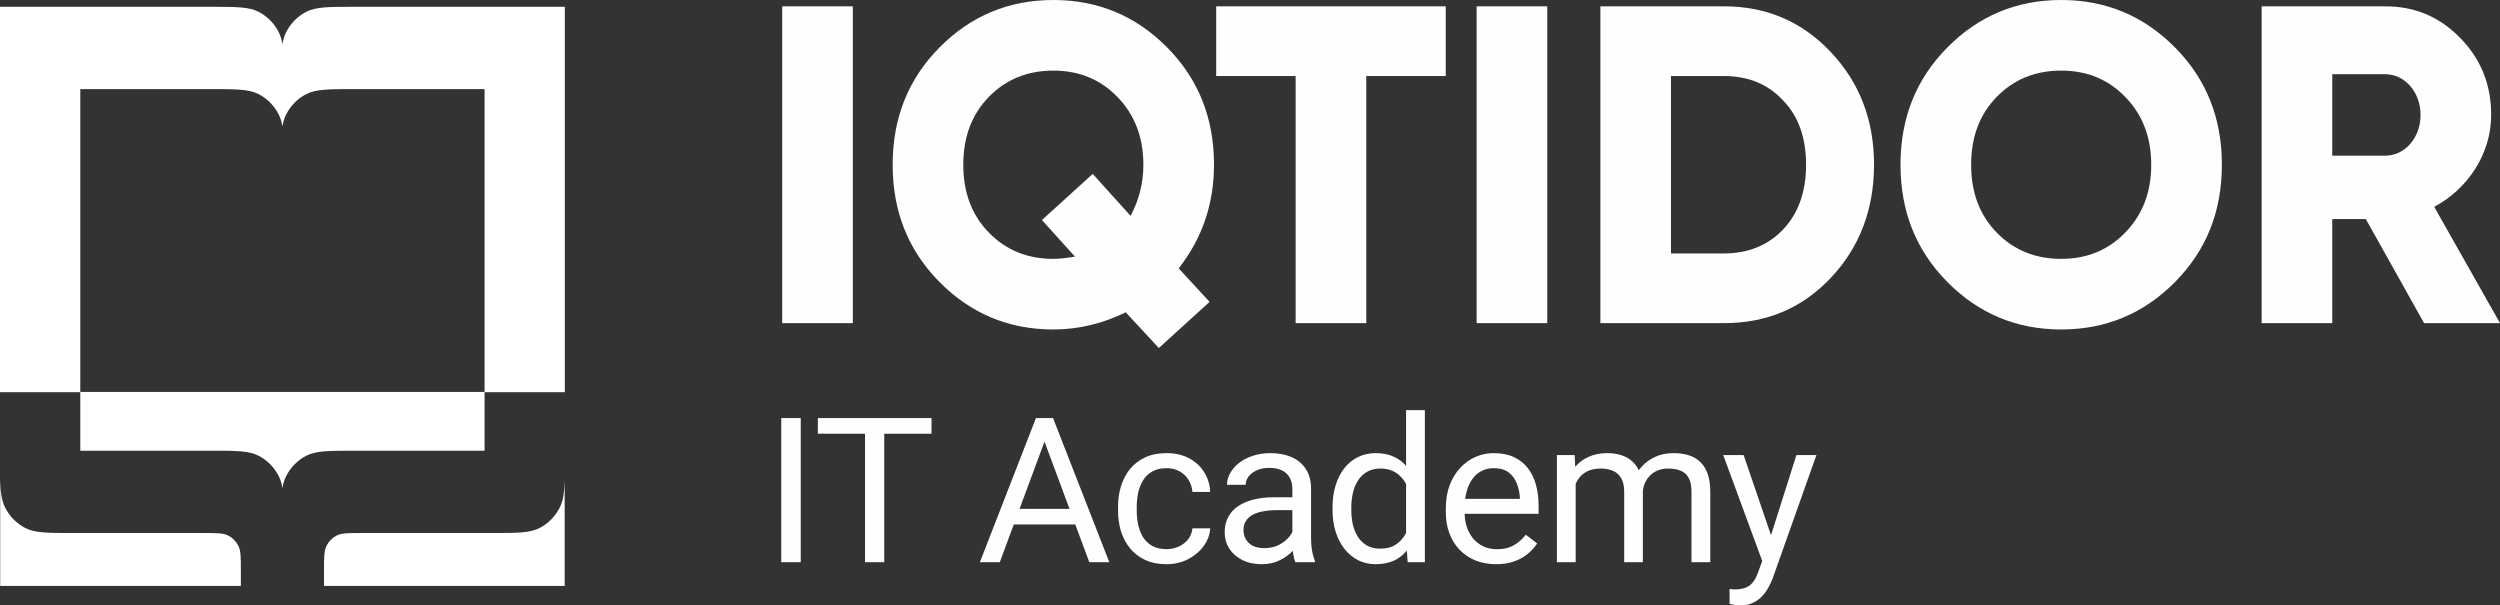 <svg width="128" height="31" viewBox="0 0 128 31" fill="none" xmlns="http://www.w3.org/2000/svg">
<rect x="0" y="0" width="128" height="31" fill="#333333" stroke="none"/>
<path d="M0.01 30V24.586C0.029 25.221 0.086 25.633 0.256 25.976C0.481 26.429 0.841 26.797 1.283 27.028C1.785 27.291 2.443 27.291 3.758 27.291H10.453C11.11 27.291 11.439 27.291 11.69 27.422C11.911 27.537 12.091 27.722 12.204 27.948C12.332 28.206 12.332 28.543 12.332 29.217V30H0.01Z" fill="white"/>
<path d="M28.911 24.585V30H16.589V29.217C16.589 28.543 16.589 28.206 16.717 27.948C16.829 27.722 17.009 27.537 17.23 27.422C17.481 27.291 17.81 27.291 18.468 27.291H25.162C26.478 27.291 27.136 27.291 27.638 27.028C28.08 26.797 28.439 26.429 28.664 25.976C28.835 25.633 28.892 25.22 28.911 24.585Z" fill="white"/>
<path d="M4.111 20.066H24.81V23.076H18.145C16.829 23.076 16.172 23.076 15.669 23.339C15.227 23.57 14.868 23.938 14.643 24.391C14.556 24.567 14.498 24.761 14.46 24.993C14.422 24.761 14.365 24.567 14.278 24.391C14.052 23.938 13.693 23.57 13.251 23.339C12.749 23.076 12.091 23.076 10.775 23.076H4.111V20.066Z" fill="white"/>
<path d="M2.26894e-06 0.348H4.111H10.775C12.091 0.348 12.749 0.348 13.251 0.61C13.693 0.841 14.052 1.209 14.278 1.662C14.365 1.838 14.422 2.032 14.46 2.265C14.498 2.032 14.556 1.838 14.643 1.662C14.868 1.209 15.227 0.841 15.669 0.61C16.172 0.348 16.829 0.348 18.145 0.348H24.81H28.92L28.92 20.079H24.81L24.81 4.562H18.145C16.829 4.562 16.172 4.562 15.669 4.824C15.227 5.055 14.868 5.424 14.643 5.877C14.556 6.052 14.498 6.246 14.46 6.479C14.422 6.246 14.365 6.052 14.278 5.877C14.052 5.424 13.693 5.055 13.251 4.824C12.749 4.562 12.091 4.562 10.775 4.562H4.111L4.111 20.079H0L2.26894e-06 0.348Z" fill="white"/>
<path d="M40.048 16.545H43.664V0.324H40.048V16.545Z" fill="#FEFEFE"/>
<path d="M62.157 8.434C62.157 6.048 61.366 4.055 59.762 2.433C58.157 0.811 56.213 0 53.931 0C51.648 0 49.704 0.811 48.1 2.433C46.495 4.055 45.704 6.048 45.704 8.434C45.704 10.821 46.495 12.814 48.1 14.436C49.704 16.058 51.648 16.869 53.931 16.869C55.219 16.869 56.462 16.568 57.637 15.989L59.332 17.819L61.931 15.456L60.349 13.741C61.547 12.211 62.157 10.45 62.157 8.434ZM53.931 13.254C52.62 13.254 51.512 12.814 50.631 11.91C49.749 11.007 49.32 9.848 49.32 8.434C49.32 7.021 49.749 5.862 50.631 4.959C51.512 4.055 52.62 3.615 53.931 3.615C55.242 3.615 56.326 4.055 57.208 4.959C58.089 5.862 58.541 7.021 58.541 8.434C58.541 9.385 58.315 10.242 57.886 11.053L55.947 8.903L53.347 11.266L55.038 13.138C54.631 13.208 54.27 13.254 53.931 13.254Z" fill="#FEFEFE"/>
<path d="M62.269 0.324V3.893H66.337V16.545H69.953V3.893H74.021V0.324H62.269Z" fill="#FEFEFE"/>
<path d="M75.604 16.545H79.22V0.324H75.604V16.545Z" fill="#FEFEFE"/>
<path d="M81.939 0.324V16.545H88.267C90.459 16.545 92.267 15.78 93.736 14.227C95.205 12.675 95.951 10.729 95.951 8.434C95.951 6.141 95.205 4.217 93.736 2.665C92.267 1.112 90.459 0.324 88.267 0.324H81.939ZM85.555 12.976V3.893H88.267C89.51 3.893 90.527 4.31 91.295 5.144C92.086 5.955 92.471 7.067 92.471 8.434C92.471 9.802 92.086 10.914 91.295 11.748C90.527 12.559 89.51 12.976 88.267 12.976H85.555Z" fill="#FEFEFE"/>
<path d="M111.364 14.436C112.969 12.814 113.76 10.821 113.76 8.434C113.76 6.048 112.969 4.055 111.364 2.433C109.759 0.811 107.816 0 105.533 0C103.25 0 101.307 0.811 99.702 2.433C98.097 4.055 97.306 6.048 97.306 8.434C97.306 10.821 98.097 12.814 99.702 14.436C101.307 16.058 103.25 16.869 105.533 16.869C107.816 16.869 109.759 16.058 111.364 14.436ZM102.233 11.91C101.352 11.007 100.922 9.848 100.922 8.434C100.922 7.021 101.352 5.862 102.233 4.959C103.115 4.055 104.222 3.615 105.533 3.615C106.844 3.615 107.929 4.055 108.81 4.959C109.691 5.862 110.143 7.021 110.143 8.434C110.143 9.848 109.691 11.007 108.81 11.91C107.929 12.814 106.844 13.254 105.533 13.254C104.222 13.254 103.115 12.814 102.233 11.91Z" fill="#FEFEFE"/>
<path d="M128 16.545L124.632 10.589C126.373 9.663 127.548 7.855 127.548 5.886C127.548 4.333 127.028 3.035 125.966 1.946C124.904 0.857 123.638 0.324 122.124 0.324H115.796V16.545H119.412V11.215H121.129L124.113 16.545H128ZM122.124 3.8C123.118 3.8 123.932 4.704 123.932 5.886C123.932 7.067 123.118 7.971 122.124 7.971H119.412V3.8H122.124Z" fill="#FEFEFE"/>
<path d="M40.998 21.405V28.785H40V21.405H40.998Z" fill="#FEFEFE"/>
<path d="M45.273 21.405V28.785H44.29V21.405H45.273ZM47.694 21.405V22.206H41.874V21.405H47.694Z" fill="#FEFEFE"/>
<path d="M53.683 22.059L51.189 28.785H50.17L53.041 21.405H53.698L53.683 22.059ZM55.773 28.785L53.274 22.059L53.259 21.405H53.916L56.797 28.785H55.773ZM55.644 26.053V26.854H51.412V26.053H55.644Z" fill="#FEFEFE"/>
<path d="M59.732 28.116C59.96 28.116 60.17 28.07 60.363 27.979C60.556 27.888 60.715 27.763 60.839 27.604C60.964 27.442 61.034 27.258 61.051 27.052H61.962C61.945 27.376 61.833 27.678 61.626 27.959C61.422 28.236 61.155 28.461 60.824 28.633C60.493 28.802 60.129 28.887 59.732 28.887C59.311 28.887 58.944 28.814 58.63 28.669C58.32 28.523 58.061 28.324 57.854 28.07C57.651 27.817 57.497 27.526 57.394 27.199C57.294 26.867 57.244 26.518 57.244 26.149V25.937C57.244 25.568 57.294 25.22 57.394 24.892C57.497 24.561 57.651 24.269 57.854 24.016C58.061 23.762 58.32 23.563 58.63 23.418C58.944 23.272 59.311 23.2 59.732 23.2C60.17 23.2 60.553 23.288 60.881 23.463C61.208 23.636 61.465 23.872 61.652 24.173C61.841 24.47 61.945 24.808 61.962 25.186H61.051C61.034 24.96 60.969 24.756 60.855 24.573C60.745 24.391 60.593 24.245 60.4 24.137C60.21 24.026 59.987 23.97 59.732 23.97C59.439 23.97 59.192 24.027 58.992 24.142C58.796 24.254 58.639 24.406 58.522 24.599C58.408 24.788 58.325 24.999 58.273 25.232C58.225 25.462 58.201 25.697 58.201 25.937V26.149C58.201 26.389 58.225 26.626 58.273 26.859C58.322 27.092 58.403 27.303 58.516 27.493C58.634 27.682 58.791 27.834 58.987 27.949C59.187 28.06 59.436 28.116 59.732 28.116Z" fill="#FEFEFE"/>
<path d="M66.169 27.847V25.024C66.169 24.808 66.125 24.62 66.035 24.462C65.949 24.299 65.818 24.174 65.642 24.087C65.466 23.999 65.249 23.955 64.99 23.955C64.748 23.955 64.536 23.995 64.353 24.076C64.174 24.158 64.033 24.264 63.929 24.396C63.829 24.528 63.779 24.669 63.779 24.822H62.822C62.822 24.626 62.874 24.431 62.977 24.239C63.081 24.046 63.229 23.872 63.422 23.717C63.619 23.558 63.853 23.433 64.126 23.342C64.402 23.247 64.709 23.2 65.047 23.2C65.454 23.2 65.812 23.267 66.123 23.402C66.437 23.538 66.682 23.742 66.858 24.016C67.037 24.286 67.127 24.626 67.127 25.035V27.589C67.127 27.771 67.142 27.966 67.173 28.172C67.208 28.378 67.258 28.555 67.323 28.704V28.785H66.325C66.276 28.677 66.239 28.533 66.211 28.354C66.183 28.172 66.169 28.003 66.169 27.847ZM66.335 25.46L66.345 26.119H65.378C65.105 26.119 64.862 26.141 64.648 26.185C64.435 26.226 64.255 26.288 64.11 26.372C63.965 26.457 63.855 26.563 63.779 26.692C63.703 26.817 63.665 26.964 63.665 27.133C63.665 27.305 63.705 27.462 63.784 27.604C63.864 27.746 63.983 27.859 64.141 27.944C64.303 28.025 64.502 28.065 64.736 28.065C65.029 28.065 65.288 28.005 65.512 27.883C65.737 27.761 65.914 27.613 66.045 27.437C66.18 27.261 66.252 27.091 66.263 26.925L66.671 27.376C66.647 27.518 66.582 27.675 66.475 27.847C66.368 28.02 66.225 28.185 66.045 28.344C65.869 28.5 65.659 28.63 65.414 28.734C65.173 28.836 64.9 28.887 64.597 28.887C64.217 28.887 63.884 28.814 63.598 28.669C63.315 28.523 63.095 28.329 62.936 28.086C62.781 27.839 62.703 27.564 62.703 27.259C62.703 26.965 62.762 26.707 62.879 26.484C62.996 26.258 63.165 26.07 63.386 25.921C63.607 25.769 63.872 25.654 64.183 25.577C64.493 25.499 64.84 25.46 65.223 25.46H66.335Z" fill="#FEFEFE"/>
<path d="M71.991 27.721V21H72.953V28.785H72.074L71.991 27.721ZM68.225 26.104V25.997C68.225 25.578 68.276 25.198 68.38 24.857C68.487 24.512 68.637 24.217 68.83 23.97C69.027 23.723 69.259 23.534 69.528 23.402C69.801 23.267 70.104 23.2 70.439 23.2C70.791 23.2 71.098 23.261 71.36 23.382C71.626 23.5 71.85 23.674 72.032 23.904C72.219 24.131 72.365 24.404 72.472 24.725C72.579 25.046 72.653 25.41 72.695 25.815V26.281C72.657 26.683 72.583 27.045 72.472 27.366C72.365 27.687 72.219 27.961 72.032 28.187C71.85 28.413 71.626 28.587 71.36 28.709C71.094 28.827 70.784 28.887 70.429 28.887C70.101 28.887 69.801 28.817 69.528 28.679C69.259 28.54 69.027 28.346 68.83 28.096C68.637 27.846 68.487 27.552 68.38 27.214C68.276 26.873 68.225 26.503 68.225 26.104ZM69.187 25.997V26.104C69.187 26.378 69.215 26.634 69.27 26.874C69.328 27.114 69.418 27.325 69.539 27.508C69.659 27.69 69.813 27.834 69.999 27.939C70.186 28.04 70.408 28.091 70.667 28.091C70.984 28.091 71.244 28.025 71.448 27.893C71.655 27.761 71.82 27.587 71.945 27.371C72.069 27.155 72.165 26.92 72.234 26.666V25.445C72.193 25.259 72.132 25.08 72.053 24.908C71.977 24.732 71.877 24.577 71.753 24.442C71.632 24.303 71.482 24.193 71.303 24.112C71.127 24.031 70.918 23.99 70.677 23.99C70.415 23.99 70.189 24.044 69.999 24.153C69.813 24.257 69.659 24.403 69.539 24.588C69.418 24.771 69.328 24.984 69.27 25.227C69.215 25.467 69.187 25.724 69.187 25.997Z" fill="#FEFEFE"/>
<path d="M76.597 28.887C76.207 28.887 75.854 28.822 75.536 28.694C75.222 28.562 74.952 28.378 74.724 28.141C74.5 27.905 74.327 27.624 74.207 27.3C74.086 26.976 74.026 26.621 74.026 26.236V26.023C74.026 25.577 74.093 25.18 74.227 24.832C74.362 24.48 74.545 24.183 74.776 23.94C75.007 23.696 75.269 23.512 75.562 23.387C75.855 23.262 76.159 23.2 76.473 23.2C76.873 23.2 77.218 23.267 77.507 23.402C77.801 23.538 78.04 23.727 78.227 23.97C78.413 24.21 78.551 24.494 78.641 24.822C78.73 25.146 78.775 25.501 78.775 25.886V26.307H74.595V25.541H77.818V25.47C77.804 25.227 77.752 24.991 77.663 24.761C77.576 24.531 77.439 24.342 77.249 24.193C77.059 24.044 76.8 23.97 76.473 23.97C76.255 23.97 76.055 24.016 75.873 24.107C75.69 24.195 75.533 24.327 75.402 24.502C75.271 24.678 75.169 24.892 75.097 25.146C75.024 25.399 74.988 25.692 74.988 26.023V26.236C74.988 26.496 75.024 26.741 75.097 26.971C75.172 27.197 75.281 27.396 75.422 27.569C75.567 27.741 75.742 27.876 75.945 27.974C76.152 28.072 76.386 28.121 76.649 28.121C76.987 28.121 77.273 28.054 77.507 27.918C77.742 27.783 77.947 27.602 78.123 27.376L78.703 27.827C78.582 28.006 78.428 28.177 78.242 28.339C78.056 28.501 77.826 28.633 77.554 28.734C77.285 28.836 76.966 28.887 76.597 28.887Z" fill="#FEFEFE"/>
<path d="M80.675 24.391V28.785H79.713V23.301H80.623L80.675 24.391ZM80.478 25.835L80.034 25.82C80.037 25.445 80.087 25.099 80.183 24.781C80.28 24.46 80.423 24.181 80.613 23.945C80.803 23.708 81.039 23.526 81.322 23.397C81.605 23.266 81.932 23.2 82.305 23.2C82.567 23.2 82.808 23.237 83.029 23.311C83.25 23.382 83.441 23.495 83.603 23.651C83.765 23.806 83.891 24.006 83.981 24.249C84.071 24.492 84.115 24.786 84.115 25.131V28.785H83.158V25.176C83.158 24.889 83.108 24.659 83.008 24.487C82.912 24.315 82.774 24.19 82.594 24.112C82.415 24.031 82.205 23.99 81.963 23.99C81.68 23.99 81.444 24.039 81.254 24.137C81.065 24.235 80.913 24.37 80.799 24.543C80.685 24.715 80.603 24.913 80.551 25.136C80.503 25.355 80.478 25.589 80.478 25.835ZM84.105 25.318L83.464 25.511C83.467 25.21 83.517 24.921 83.614 24.644C83.714 24.367 83.857 24.12 84.043 23.904C84.233 23.688 84.466 23.517 84.742 23.392C85.017 23.264 85.333 23.2 85.688 23.2C85.988 23.2 86.254 23.239 86.485 23.316C86.72 23.394 86.916 23.514 87.075 23.676C87.237 23.835 87.359 24.039 87.442 24.289C87.525 24.539 87.566 24.837 87.566 25.181V28.785H86.604V25.171C86.604 24.864 86.554 24.626 86.454 24.457C86.358 24.284 86.219 24.164 86.04 24.097C85.864 24.026 85.654 23.99 85.409 23.99C85.199 23.99 85.012 24.026 84.85 24.097C84.688 24.168 84.552 24.266 84.442 24.391C84.331 24.512 84.247 24.653 84.188 24.811C84.133 24.97 84.105 25.139 84.105 25.318Z" fill="#FEFEFE"/>
<path d="M90.418 28.217L91.976 23.301H93L90.755 29.631C90.703 29.767 90.634 29.912 90.548 30.067C90.465 30.226 90.358 30.377 90.227 30.518C90.096 30.66 89.937 30.775 89.751 30.863C89.568 30.954 89.349 31 89.094 31C89.018 31 88.921 30.99 88.804 30.97C88.687 30.949 88.604 30.932 88.556 30.919L88.551 30.159C88.578 30.162 88.621 30.165 88.68 30.169C88.742 30.175 88.785 30.179 88.809 30.179C89.027 30.179 89.211 30.15 89.363 30.093C89.515 30.039 89.642 29.946 89.746 29.814C89.853 29.686 89.944 29.508 90.02 29.282L90.418 28.217ZM89.275 23.301L90.729 27.558L90.977 28.547L90.289 28.892L88.23 23.301H89.275Z" fill="#FEFEFE"/>
</svg>
